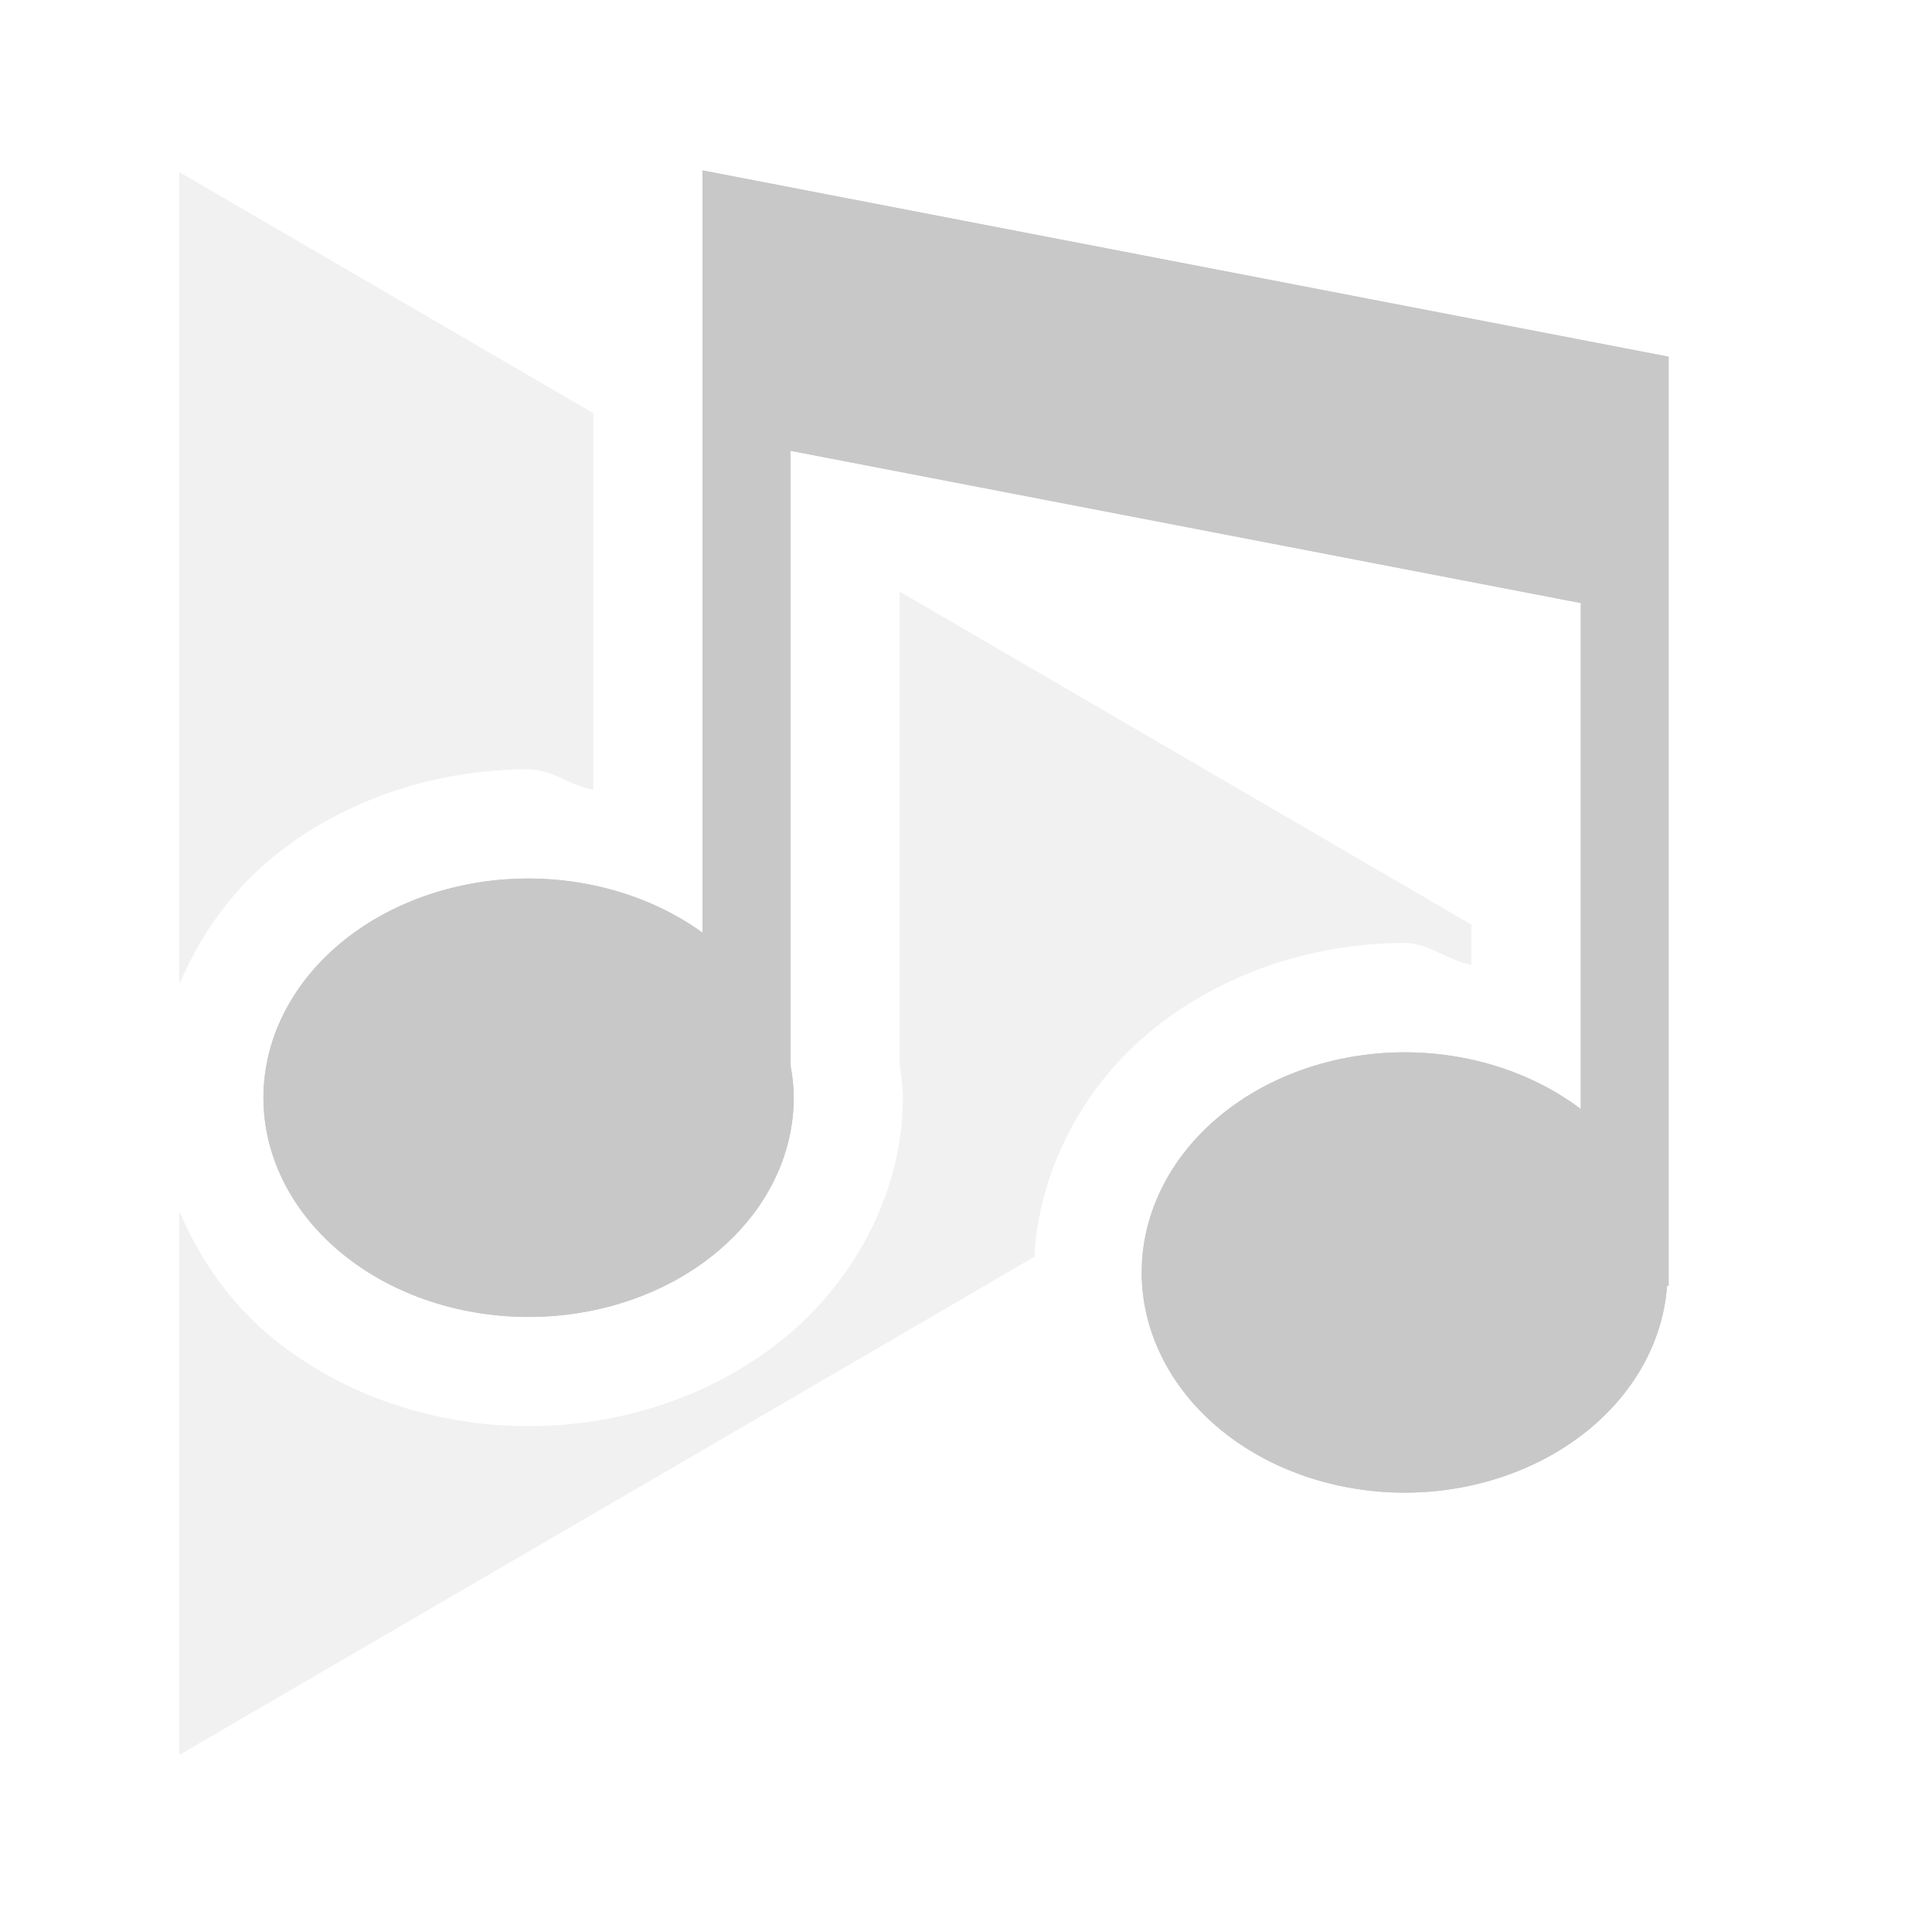 <?xml version='1.0' encoding='UTF-8' standalone='no'?>
<!-- Created with Inkscape (http://www.inkscape.org/) -->
<svg xmlns="http://www.w3.org/2000/svg" inkscape:export-ydpi="90" xmlns:dc="http://purl.org/dc/elements/1.1/" inkscape:export-xdpi="90" sodipodi:docname="applications-multimedia.svg" xmlns:cc="http://creativecommons.org/ns#" id="svg5453" version="1.1" inkscape:export-filename="/home/uri/Iconos de KDE/Novo/apps/preferences/preferences-system-network-sharing.png" width="22" xmlns:svg="http://www.w3.org/2000/svg" xmlns:sodipodi="http://sodipodi.sourceforge.net/DTD/sodipodi-0.dtd" inkscape:version="0.91 r13725" xmlns:inkscape="http://www.inkscape.org/namespaces/inkscape" height="22" xmlns:rdf="http://www.w3.org/1999/02/22-rdf-syntax-ns#">
  <defs id="defs5455">
    <style id="current-color-scheme" type="text/css"><![CDATA[
.ColorScheme-Text{ color:#c8c8c8; }
]]></style>
  </defs>
  <sodipodi:namedview borderlayer="true" inkscape:window-maximized="1" inkscape:window-y="0" fit-margin-top="0" inkscape:cx="5.729279" id="base" inkscape:pageopacity="0" inkscape:pageshadow="2" showguides="true" fit-margin-left="0" inkscape:document-units="px" inkscape:window-width="1882" fit-margin-bottom="0" inkscape:showpageshadow="false" inkscape:window-x="38" borderopacity="1.0" inkscape:zoom="2.8284271" bordercolor="#666666" pagecolor="#ffffff" showgrid="true" inkscape:current-layer="layer1" fit-margin-right="0" inkscape:window-height="1080" inkscape:cy="-7.7028174">
    <inkscape:grid id="grid4063" type="xygrid"/>
  </sodipodi:namedview>
  <g inkscape:label="Capa 1" inkscape:groupmode="layer" id="layer1" transform="translate(-384.571,-525.798)">
    <path d="m 392.571,527.737 0,3 0,5.682 a 3.018,2.496 0 0 0 -1.982,-0.617 3.018,2.496 0 0 0 -3.018,2.496 3.018,2.496 0 0 0 3.018,2.496 3.018,2.496 0 0 0 3.02,-2.496 3.018,2.496 0 0 0 -0.037,-0.371 l 0,-6.996 9,1.734 0,5.762 a 2.996,2.507 0 0 0 -2.004,-0.646 2.996,2.507 0 0 0 -2.996,2.506 2.996,2.507 0 0 0 2.996,2.508 2.996,2.507 0 0 0 2.986,-2.355 l 0.018,0 0,-7.58 0,-3 -11,-2.121 z" class="ColorScheme-Text" id="path4155" style="opacity:1;fill:currentColor;fill-opacity:1;stroke:none;stroke-width:1;stroke-linecap:round;stroke-linejoin:round;stroke-miterlimit:4;stroke-dasharray:none;stroke-opacity:1" inkscape:connector-curvature="0"/>
    <path d="M 2.041 1.959 L 2.041 10.971 L 2.041 11.213 C 2.273 10.661 2.627 10.158 3.09 9.775 C 3.895 9.109 4.958 8.76 6.018 8.76 A 1.245 1.245 0 0 0 6.02 8.76 C 6.283 8.76 6.497 8.949 6.756 8.992 L 6.756 4.939 L 6.756 4.705 L 2.041 1.959 z M 10.244 6.736 L 10.244 12.111 C 10.26 12.237 10.28 12.362 10.281 12.488 A 1.245 1.245 0 0 1 10.281 12.5 C 10.281 13.548 9.751 14.559 8.945 15.225 C 8.14 15.891 7.078 16.241 6.018 16.24 C 4.958 16.24 3.895 15.891 3.09 15.225 C 2.627 14.842 2.273 14.341 2.041 13.789 L 2.041 19.984 L 9.777 15.479 L 11.777 14.312 C 11.833 13.331 12.325 12.393 13.08 11.762 C 13.881 11.092 14.939 10.738 15.996 10.738 A 1.245 1.245 0 0 0 15.998 10.738 C 16.27 10.739 16.488 10.94 16.756 10.986 L 16.756 10.529 L 10.244 6.736 z " class="ColorScheme-Text" id="path4166" style="opacity:1;fill:#c8c8c8;fill-opacity:0.251;stroke:none;stroke-width:1;stroke-linecap:round;stroke-linejoin:round;stroke-miterlimit:4;stroke-dasharray:none;stroke-opacity:1" transform="translate(384.571,525.798)"/>
    <path d="m 392.571,527.737 0,3 0,5.682 a 3.018,2.496 0 0 0 -1.982,-0.617 3.018,2.496 0 0 0 -3.018,2.496 3.018,2.496 0 0 0 3.018,2.496 3.018,2.496 0 0 0 3.02,-2.496 3.018,2.496 0 0 0 -0.037,-0.371 l 0,-6.996 9,1.734 0,5.762 a 2.996,2.507 0 0 0 -2.004,-0.646 2.996,2.507 0 0 0 -2.996,2.506 2.996,2.507 0 0 0 2.996,2.508 2.996,2.507 0 0 0 2.986,-2.355 l 0.018,0 0,-7.58 0,-3 -11,-2.121 z" class="ColorScheme-Text" id="path4168" style="opacity:1;fill:currentColor;fill-opacity:1;stroke:none;stroke-width:1;stroke-linecap:round;stroke-linejoin:round;stroke-miterlimit:4;stroke-dasharray:none;stroke-opacity:1" inkscape:connector-curvature="0"/>
  </g>
</svg>
